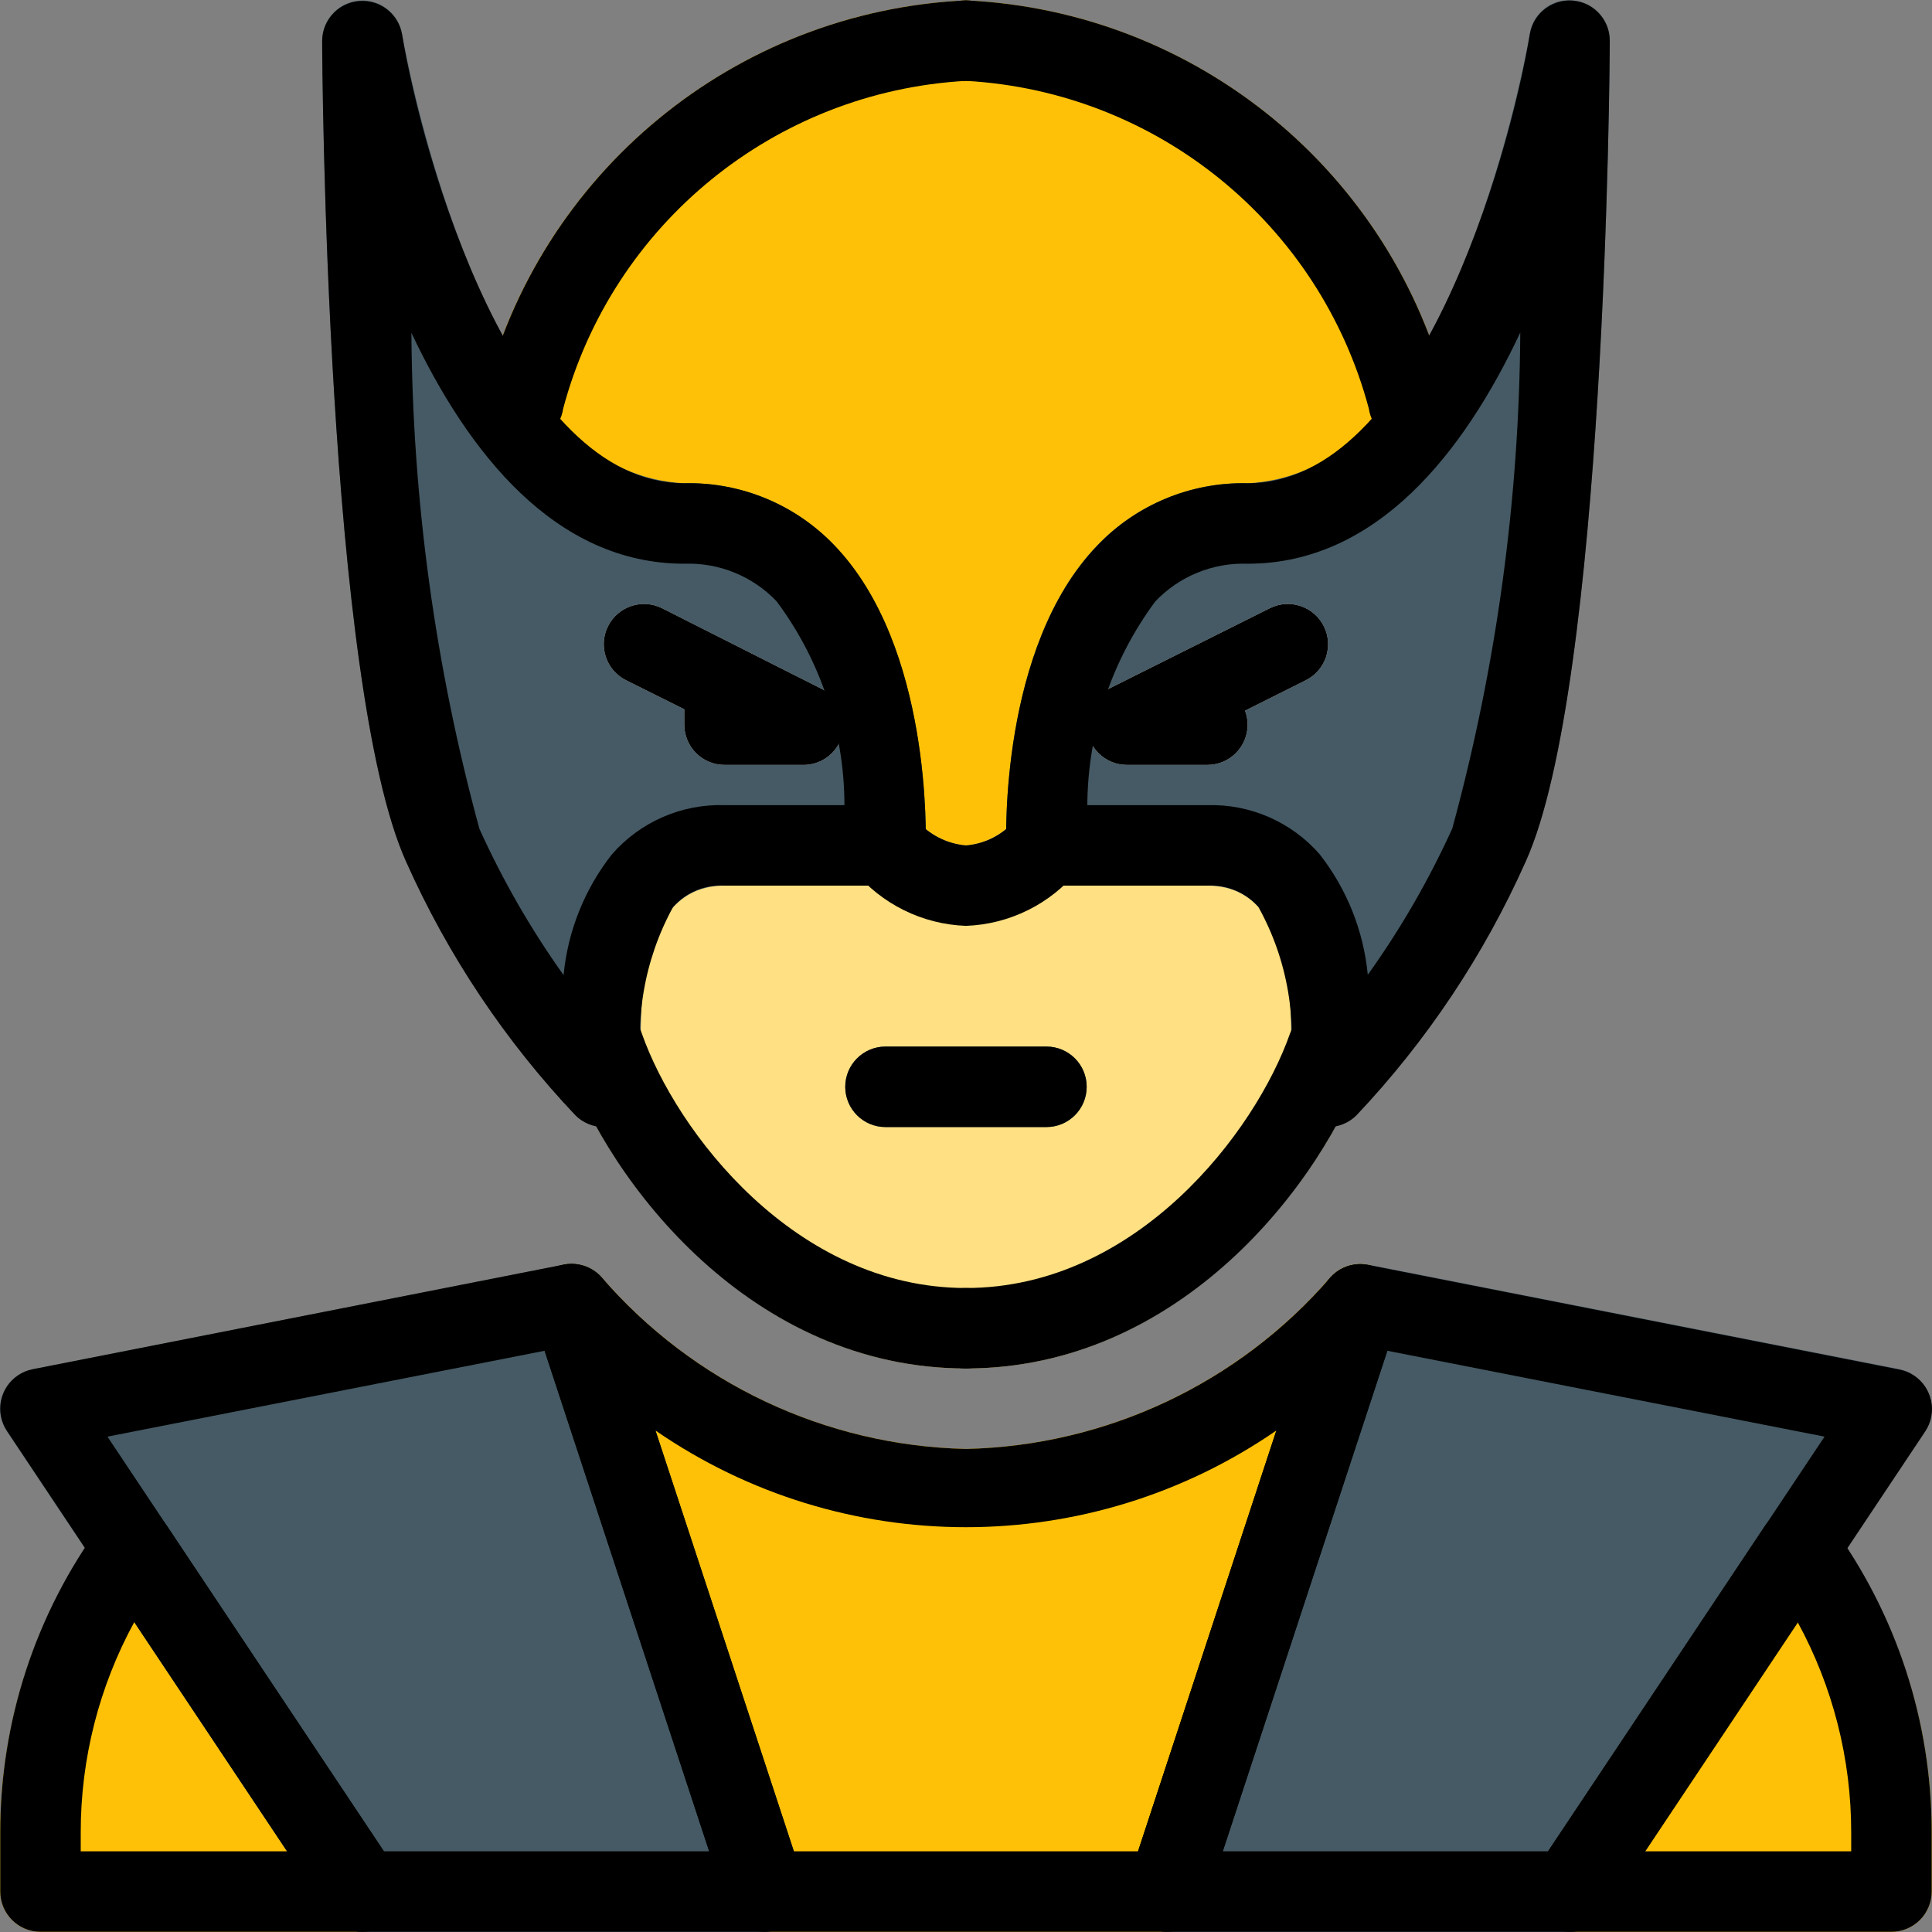 <?xml version="1.0" encoding="iso-8859-1"?>
<!-- Generator: Adobe Illustrator 19.0.0, SVG Export Plug-In . SVG Version: 6.00 Build 0)  -->
<svg version="1.1" id="Capa_1" xmlns="http://www.w3.org/2000/svg" xmlns:xlink="http://www.w3.org/1999/xlink" x="0px" y="0px"
	 viewBox="0 0 512.154 512.154" style="enable-background:new 0 0 512.154 512.154;" xml:space="preserve">
<rect x="0" y="0" width="512.154" height="512.154" fill="#808080" stroke="none"/>
<path style="fill:#FFC107;" d="M383.961,105.233C369.309,45.738,317.273,2.963,256.067,0.102
	c-61.206,2.861-113.242,45.635-127.893,105.131c-0.125,0.927-0.125,1.867,0,2.795l1.28,10.88c0.263,2.184,1.194,4.233,2.667,5.867
	c12.014,15.051,30.031,24.068,49.28,24.661c9.164-0.319,18.028,3.29,24.363,9.92c12.929,18.898,19.361,41.489,18.325,64.363
	c-0.097,2.556,0.729,5.063,2.325,7.061c7.351,8.88,18.135,14.21,29.653,14.656c11.526-0.44,22.319-5.771,29.675-14.656
	c1.602-2.004,2.427-4.519,2.325-7.083c-1.089-22.838,5.292-45.41,18.176-64.299c6.365-6.668,15.279-10.294,24.491-9.963
	c19.264-0.581,37.299-9.599,49.323-24.661c1.473-1.634,2.404-3.683,2.667-5.867l1.28-10.88
	C384.115,107.098,384.1,106.158,383.961,105.233z"/>
<path style="fill:#FFE082;" d="M320.067,213.436h-42.667c-3.246-0.002-6.316,1.474-8.341,4.011
	c-3.33,3.786-7.974,6.165-12.992,6.656c-5.027-0.461-9.681-2.846-12.992-6.656c-2.025-2.536-5.095-4.013-8.341-4.011h-42.667
	c-26.837,0-42.667,20.971-43.413,59.264l0.853,6.187c0.096,0.727,0.268,1.442,0.512,2.133
	c11.691,32.853,49.579,81.749,106.048,81.749s94.357-48.896,106.048-81.749c0.244-0.691,0.416-1.406,0.512-2.133l0.853-6.187
	c0.047-0.568,0.047-1.139,0-1.707C362.734,234.406,346.905,213.436,320.067,213.436z"/>
<g>
	<path style="fill:#455A64;" d="M416.963,0.102c-5.565-0.552-10.589,3.347-11.435,8.875c-0.128,0.725-11.563,67.925-41.344,101.547
		c-8.013,10.506-20.254,16.938-33.451,17.579c-15.041-0.366-29.538,5.639-39.915,16.533c-25.877,26.965-24.085,77.739-24.085,79.893
		c0.229,5.724,4.938,10.245,10.667,10.24h42.667c14.187,0,21.653,12.352,22.187,36.715c0.12,5.046-0.13,10.094-0.747,15.104
		c-0.649,4.526,1.659,8.963,5.739,11.029c1.492,0.765,3.145,1.16,4.821,1.152c2.795-0.006,5.476-1.109,7.467-3.072
		c18.621-19.71,33.769-42.431,44.8-67.2c21.291-46.741,22.4-210.709,22.4-217.728C426.754,5.211,422.502,0.569,416.963,0.102z"/>
	<path style="fill:#455A64;" d="M221.145,144.572c-10.33-10.853-24.765-16.835-39.744-16.469
		c-13.175-0.642-25.396-7.058-33.408-17.536C118.233,77.052,106.734,9.681,106.585,9.02c-0.982-5.809-6.487-9.721-12.296-8.739
		c-5.121,0.866-8.874,5.295-8.888,10.488c0,6.955,1.109,170.923,22.272,217.6c11.031,24.769,26.179,47.491,44.8,67.2
		c2.001,2.041,4.737,3.194,7.595,3.2c1.678,0.002,3.332-0.401,4.821-1.173c4.079-2.066,6.388-6.503,5.739-11.029
		c-0.616-5.003-0.866-10.044-0.747-15.083c0.533-24.363,8-36.715,22.187-36.715h42.667c5.736,0.004,10.449-4.529,10.667-10.261
		C245.401,222.353,247.065,171.494,221.145,144.572z"/>
</g>
<g>
	<path style="fill:#FFC107;" d="M365.998,336.508c-4.342-2.546-9.873-1.71-13.269,2.005c-24.327,28.177-59.445,44.74-96.661,45.589
		c-37.22-0.854-72.338-17.425-96.661-45.611c-3.972-4.35-10.719-4.657-15.069-0.685c-3.105,2.835-4.255,7.231-2.936,11.224
		l51.2,155.733c1.438,4.378,5.525,7.338,10.133,7.339h106.667c4.608,0,8.696-2.96,10.133-7.339l51.2-155.733
		C372.298,344.262,370.326,339.048,365.998,336.508z"/>
	<path style="fill:#FFC107;" d="M104.942,495.526l-60.587-90.88c-1.908-2.872-5.087-4.644-8.533-4.757
		c-3.457-0.044-6.734,1.536-8.853,4.267C9.474,427.803,0.044,456.447,0.067,485.862v15.573c0,5.891,4.776,10.667,10.667,10.667
		h85.333c5.891-0.003,10.664-4.781,10.661-10.672C106.728,499.329,106.106,497.275,104.942,495.526z"/>
	<path style="fill:#FFC107;" d="M485.251,404.241c-2.015-2.857-5.363-4.471-8.853-4.267c-3.446,0.113-6.625,1.886-8.533,4.757
		l-60.587,90.88c-3.217,4.935-1.824,11.544,3.111,14.761c1.691,1.102,3.66,1.702,5.679,1.73h85.333
		c5.891,0,10.667-4.776,10.667-10.667v-15.573C512.098,456.486,502.698,427.876,485.251,404.241z"/>
</g>
<g>
	<path style="fill:#455A64;" d="M212.867,498.108l-51.2-155.733c-1.688-5.144-6.962-8.207-12.267-7.125l-140.8,27.733
		c-5.779,1.142-9.538,6.753-8.396,12.532c0.272,1.376,0.813,2.685,1.591,3.852l85.333,128c1.994,2.981,5.352,4.76,8.939,4.736
		h106.667c5.891,0,10.666-4.776,10.666-10.668C213.4,500.305,213.22,499.181,212.867,498.108z"/>
	<path style="fill:#455A64;" d="M511.235,369.34c-1.36-3.302-4.283-5.705-7.787-6.4l-140.715-27.691
		c-5.283-1.046-10.517,2.01-12.203,7.125l-51.2,155.733c-1.838,5.597,1.209,11.624,6.806,13.462
		c1.053,0.346,2.155,0.526,3.263,0.532h106.667c3.568-0.002,6.898-1.787,8.875-4.757l85.333-128
		C512.245,376.379,512.605,372.626,511.235,369.34z"/>
</g>
<g>
	<path style="fill:#FAFAFA;" d="M320.067,202.769h-21.333c-5.891,0-10.666-4.776-10.666-10.667c0-4.036,2.279-7.727,5.887-9.535
		l42.667-21.333c5.272-2.633,11.681-0.494,14.315,4.779c2.633,5.272,0.494,11.681-4.779,14.315l0,0l-16.107,8.064
		c0.45,1.186,0.681,2.444,0.683,3.712C330.734,197.993,325.958,202.769,320.067,202.769z"/>
	<path style="fill:#FAFAFA;" d="M213.401,202.769h-21.333c-5.891,0-10.667-4.776-10.667-10.667v-4.075l-15.445-7.701
		c-5.272-2.633-7.412-9.042-4.779-14.315c2.633-5.272,9.042-7.412,14.315-4.779l0,0l21.12,10.667l0.405,0.213l21.141,10.667
		c5.153,2.855,7.016,9.346,4.162,14.5C220.512,200.543,217.129,202.625,213.401,202.769z"/>
</g>
<path style="fill:#455A64;" d="M277.401,298.769h-42.667c-5.891,0-10.667-4.776-10.667-10.667c0-5.891,4.776-10.667,10.667-10.667
	h42.667c5.891,0,10.667,4.776,10.667,10.667C288.067,293.993,283.292,298.769,277.401,298.769z"/>
<path d="M256.067,362.769c-56.661,0-94.485-48.917-106.069-81.792c-2.083-5.51,0.695-11.666,6.205-13.75
	c5.51-2.083,11.666,0.695,13.75,6.205c0.058,0.153,0.112,0.307,0.163,0.462c9.152,26.112,40.683,67.541,85.952,67.541
	c5.891,0,10.667,4.776,10.667,10.667C266.734,357.993,261.958,362.769,256.067,362.769z"/>
<path d="M138.734,117.436c-0.519,0.03-1.039,0.03-1.557,0c-5.825-0.857-9.854-6.27-9.003-12.096
	C142.779,45.798,194.828,2.97,256.067,0.102c5.891,0,10.667,4.776,10.667,10.667s-4.776,10.667-10.667,10.667
	c-50.622,2.846-93.689,37.885-106.773,86.869C148.531,113.549,144.034,117.438,138.734,117.436z"/>
<path d="M320.067,202.769h-21.333c-5.891,0-10.666-4.776-10.666-10.667c0-4.036,2.279-7.727,5.887-9.535l42.667-21.333
	c5.272-2.633,11.681-0.494,14.315,4.779c2.633,5.272,0.494,11.681-4.779,14.315l0,0l-16.107,8.064
	c0.45,1.186,0.681,2.444,0.683,3.712C330.734,197.993,325.958,202.769,320.067,202.769z"/>
<path d="M213.401,202.769h-21.333c-5.891,0-10.667-4.776-10.667-10.667v-4.075l-15.445-7.701c-5.272-2.633-7.412-9.042-4.779-14.315
	c2.633-5.272,9.042-7.412,14.315-4.779l0,0l21.12,10.667l0.405,0.213l21.141,10.667c5.153,2.855,7.016,9.346,4.162,14.5
	C220.512,200.543,217.129,202.625,213.401,202.769z"/>
<path d="M256.067,362.769c-5.891,0-10.667-4.776-10.667-10.667c0-5.891,4.776-10.667,10.667-10.667
	c45.269,0,76.8-41.429,85.931-67.541c2.083-5.51,8.239-8.289,13.749-6.205c5.333,2.016,8.137,7.869,6.368,13.288
	C350.553,313.852,312.729,362.769,256.067,362.769z"/>
<path d="M373.401,117.436c-5.291-0.008-9.777-3.894-10.539-9.131c-13.087-48.991-56.165-84.032-106.795-86.869
	c-5.891,0-10.667-4.776-10.667-10.667s4.776-10.667,10.667-10.667c61.209,2.854,113.248,45.631,127.893,105.131
	c0.852,5.826-3.178,11.239-9.003,12.096C374.441,117.395,373.921,117.43,373.401,117.436z"/>
<path d="M352.067,298.769c-5.891,0.055-10.711-4.676-10.765-10.567c-0.005-0.518,0.028-1.037,0.099-1.55
	c2.754-15.859-0.009-32.182-7.829-46.251c-3.404-3.843-8.378-5.918-13.504-5.632h-42.667c-5.728,0.005-10.438-4.516-10.667-10.24
	c0-2.133-1.771-52.949,24.149-79.893c10.362-10.878,24.831-16.881,39.851-16.533c45.013,0,69.269-85.952,74.816-119.083
	c0.982-5.809,6.487-9.721,12.296-8.739c5.121,0.866,8.874,5.295,8.888,10.488c0,6.933-1.131,170.795-22.272,217.6
	c-11.039,24.765-26.186,47.485-44.8,67.2C357.661,297.61,354.925,298.763,352.067,298.769z M288.217,213.436h31.851
	c11.344-0.32,22.239,4.435,29.717,12.971c7.238,9.224,11.68,20.329,12.8,32c8.711-12.168,16.213-25.158,22.4-38.784
	c11.684-42.859,17.744-87.055,18.027-131.477c-14.912,31.744-38.037,61.291-72.277,61.291c-9.209-0.325-18.116,3.309-24.469,9.984
	c-11.599,15.631-17.913,34.552-18.027,54.016H288.217z"/>
<path d="M160.067,298.769c-2.803-0.001-5.492-1.104-7.488-3.072c-18.663-19.706-33.847-42.436-44.907-67.221
	C86.51,181.628,85.401,17.766,85.401,10.769c0.08-5.89,4.921-10.6,10.811-10.52c5.105,0.07,9.444,3.747,10.351,8.771
	c5.547,33.131,29.803,119.083,74.837,119.083c15.016-0.353,29.485,5.642,39.851,16.512c25.856,26.944,24.149,77.76,24.149,79.915
	c-0.229,5.724-4.938,10.245-10.667,10.24h-42.667c-5.173-0.321-10.204,1.766-13.632,5.653c-7.729,14.093-10.479,30.38-7.808,46.229
	c0.801,5.836-3.281,11.217-9.117,12.018C161.032,298.736,160.55,298.769,160.067,298.769z M109.059,88.23
	c0.283,44.422,6.343,88.619,18.027,131.477c6.16,13.623,13.633,26.612,22.315,38.784c1.12-11.671,5.562-22.776,12.8-32
	c7.497-8.606,18.458-13.397,29.867-13.056h31.787c-0.031-19.487-6.345-38.445-18.005-54.059
	c-6.357-6.651-15.253-10.268-24.448-9.941C147.118,149.436,124.014,119.889,109.059,88.23z"/>
<path d="M277.401,298.769h-42.667c-5.891,0-10.667-4.776-10.667-10.667c0-5.891,4.776-10.667,10.667-10.667h42.667
	c5.891,0,10.667,4.776,10.667,10.667C288.067,293.993,283.292,298.769,277.401,298.769z"/>
<path d="M309.401,512.102H202.734c-4.608,0-8.696-2.96-10.133-7.339l-51.2-155.733c-1.848-5.594,1.188-11.626,6.782-13.475
	c3.993-1.319,8.388-0.17,11.224,2.936c24.318,28.192,59.44,44.764,96.661,45.611c37.201-0.831,72.311-17.371,96.64-45.525
	c3.972-4.35,10.719-4.657,15.069-0.685c3.105,2.835,4.255,7.231,2.936,11.224l-51.2,155.733
	C318.048,509.186,313.979,512.105,309.401,512.102z M210.457,490.769h91.221l36.672-111.552
	c-49.541,34.171-115.045,34.171-164.587,0L210.457,490.769z"/>
<path d="M96.067,512.102H10.734c-5.891,0-10.667-4.776-10.667-10.667v-15.659c-0.027-29.362,9.323-57.966,26.688-81.643
	c2.084-2.787,5.373-4.412,8.853-4.373c3.492,0.072,6.727,1.849,8.661,4.757l60.672,91.029c3.252,4.912,1.906,11.53-3.006,14.782
	C100.195,511.482,98.155,512.099,96.067,512.102z M21.401,490.769h54.741l-40.533-60.8c-9.347,17.115-14.233,36.307-14.208,55.808
	V490.769z"/>
<path d="M501.401,512.102h-85.333c-5.891-0.003-10.664-4.781-10.661-10.672c0.001-2.101,0.623-4.155,1.786-5.904l60.672-91.029
	c1.934-2.908,5.169-4.685,8.661-4.757c3.457,0.058,6.706,1.663,8.853,4.373c17.369,23.683,26.72,52.295,26.688,81.664v15.659
	C512.067,507.327,507.292,512.102,501.401,512.102z M435.993,490.769h54.741v-4.992c0.022-19.493-4.864-38.679-14.208-55.787
	L435.993,490.769z"/>
<path d="M202.734,512.102H96.067c-3.568-0.002-6.898-1.787-8.875-4.757l-85.333-128c-3.265-4.903-1.937-11.525,2.966-14.79
	c1.145-0.763,2.427-1.297,3.775-1.572l140.8-27.733c5.276-1.034,10.497,2.02,12.181,7.125l51.2,155.733
	c1.838,5.597-1.209,11.624-6.806,13.462C204.93,511.914,203.836,512.093,202.734,512.102z M101.785,490.769h86.208l-43.627-132.693
	L28.483,380.838L101.785,490.769z"/>
<path d="M416.067,512.102H309.401c-5.891,0-10.666-4.776-10.666-10.668c0-1.13,0.18-2.253,0.532-3.327l51.2-155.733
	c1.722-5.11,6.986-8.131,12.267-7.04l140.8,27.733c5.781,1.132,9.551,6.736,8.419,12.517c-0.27,1.381-0.812,2.696-1.592,3.867
	l-85.333,128C423.01,510.407,419.645,512.153,416.067,512.102z M324.142,490.769h86.229l73.301-109.931l-115.904-22.763
	L324.142,490.769z"/>
<path d="M256.067,245.436c-11.55-0.412-22.37-5.756-29.717-14.677c-3.688-4.595-2.952-11.31,1.643-14.997
	c4.595-3.688,11.31-2.952,14.997,1.643c3.317,3.855,8.011,6.259,13.077,6.699c5.027-0.422,9.687-2.805,12.971-6.635
	c3.658-4.619,10.368-5.397,14.987-1.739c4.619,3.658,5.397,10.368,1.739,14.987l0,0C278.436,239.656,267.62,245.018,256.067,245.436
	z"/>
<g>
</g>
<g>
</g>
<g>
</g>
<g>
</g>
<g>
</g>
<g>
</g>
<g>
</g>
<g>
</g>
<g>
</g>
<g>
</g>
<g>
</g>
<g>
</g>
<g>
</g>
<g>
</g>
<g>
</g>
</svg>
